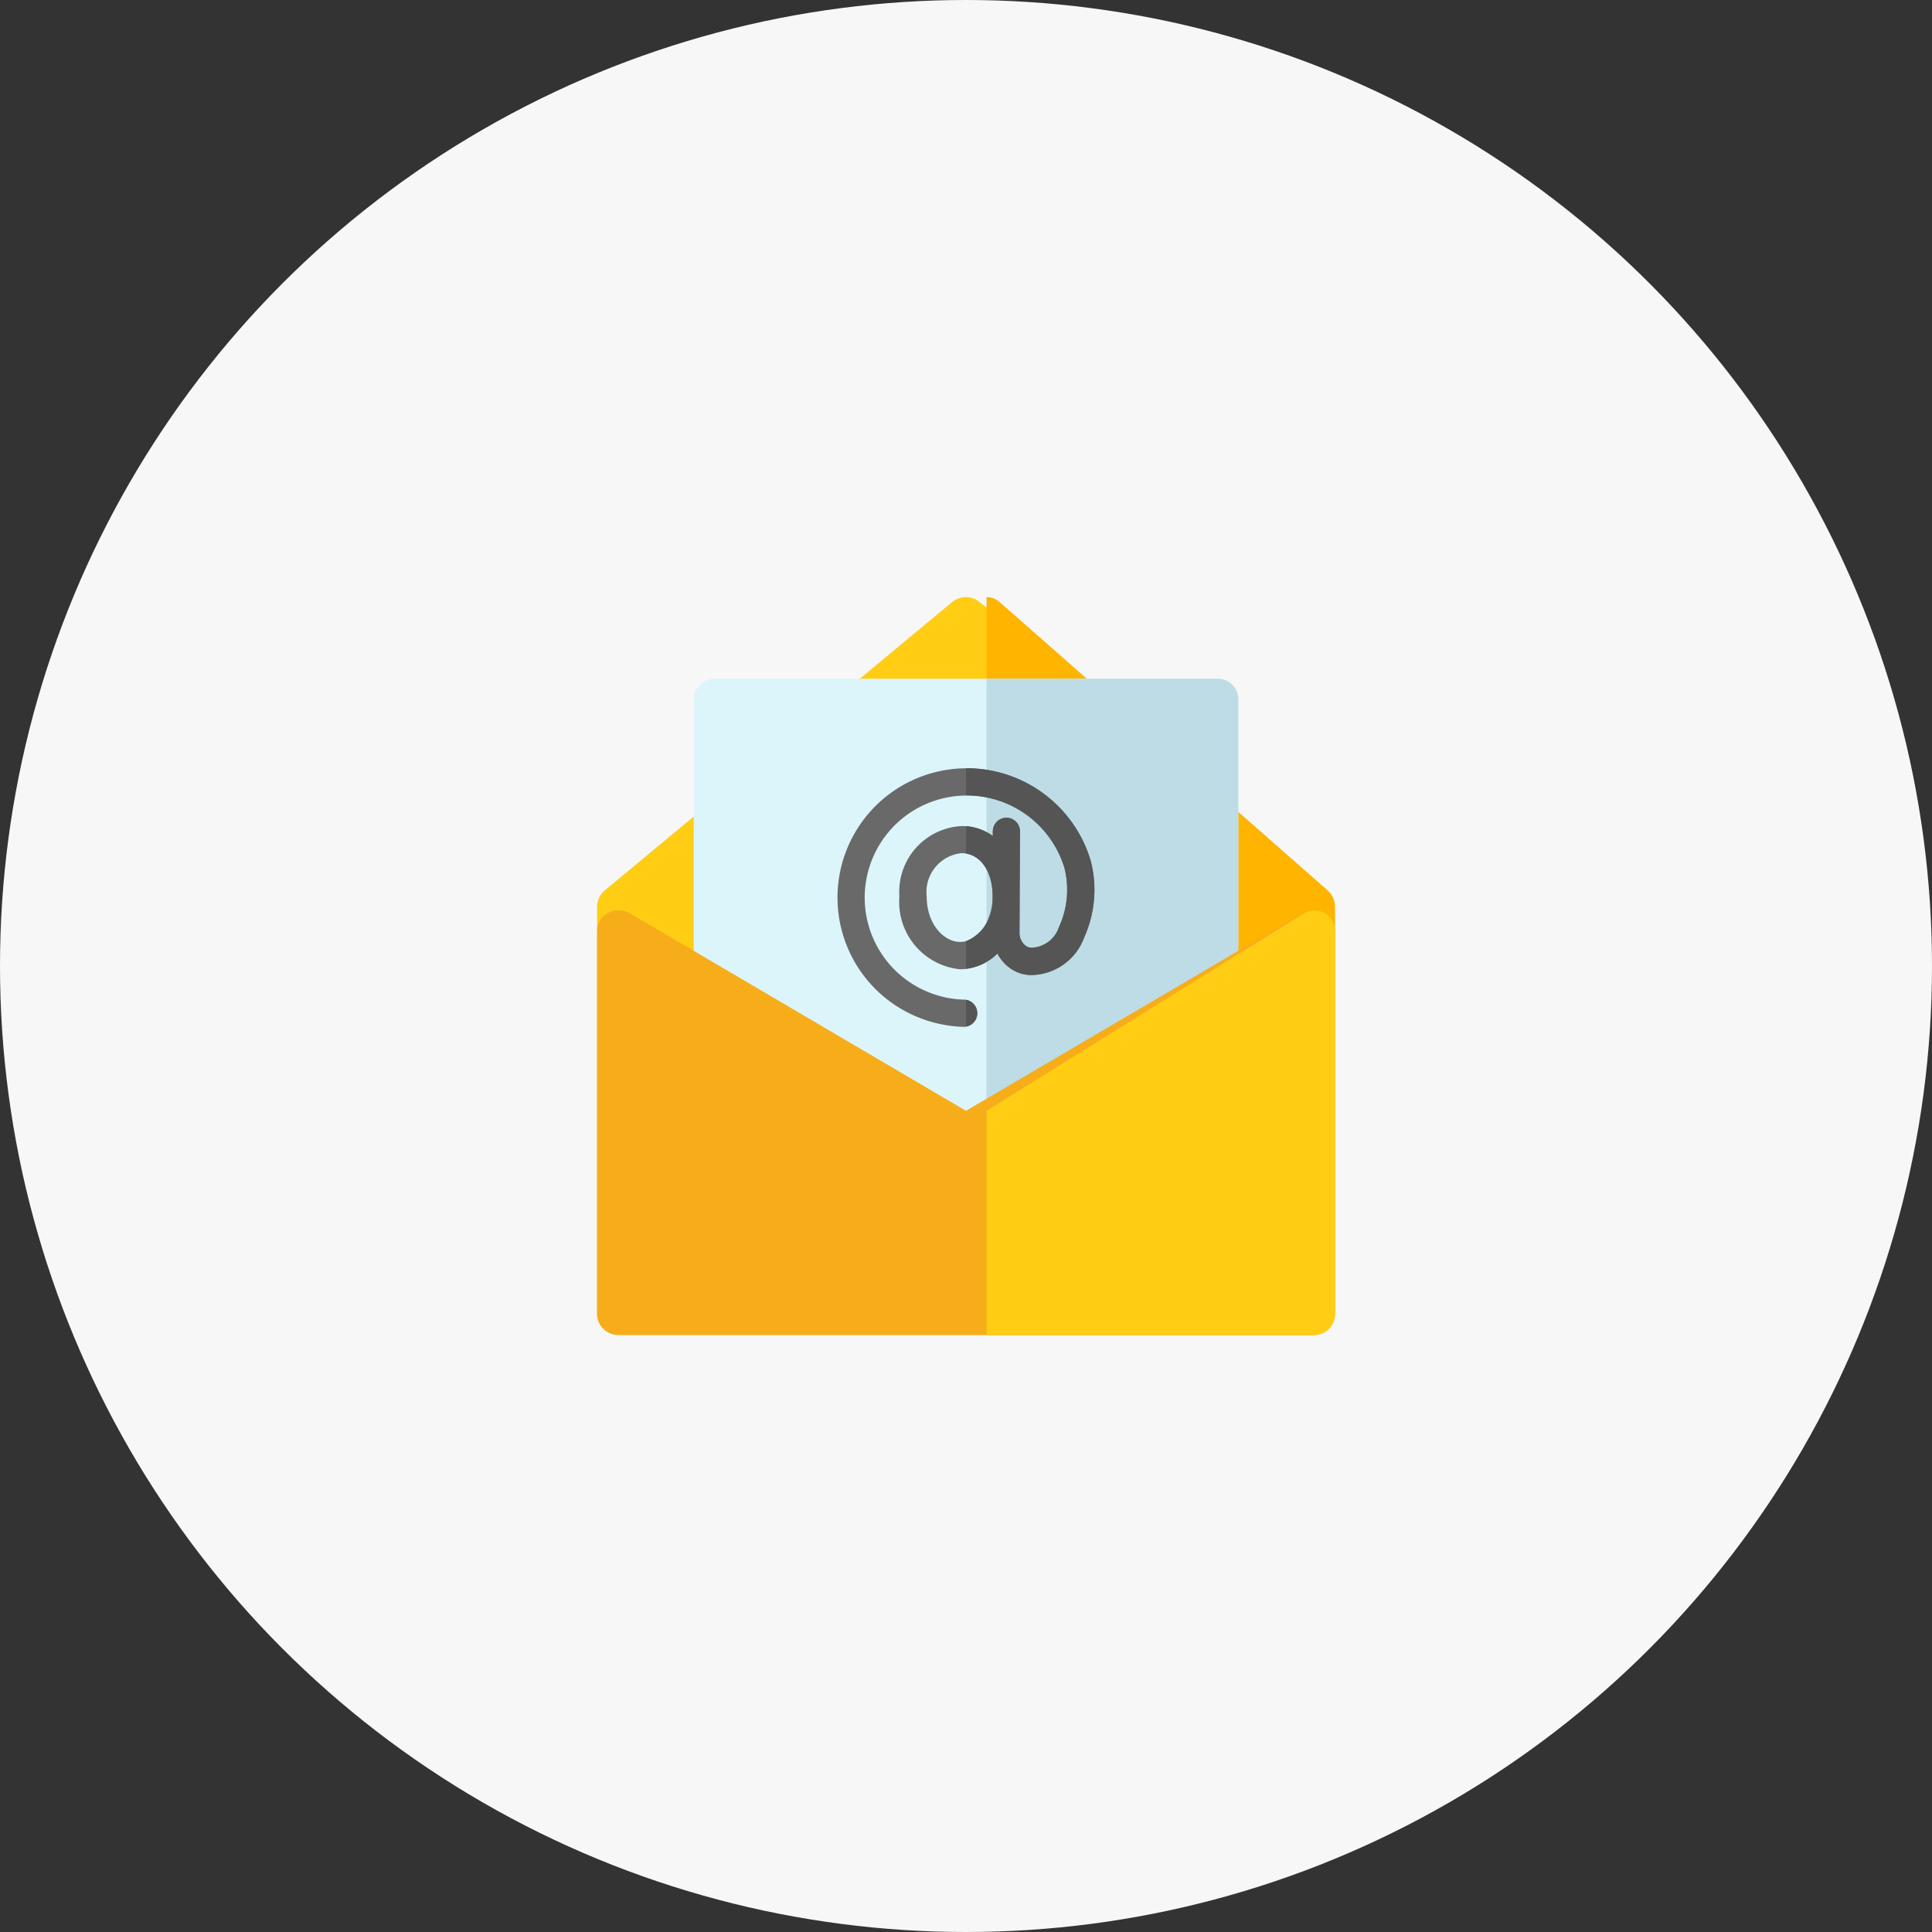 <svg xmlns="http://www.w3.org/2000/svg" width="80" height="80" viewBox="0 0 80 80">
  <rect x="0" y="0" width="80" height="80" fill="#333333" stroke="none"/>
  <g id="Group_39923" data-name="Group 39923" transform="translate(-58.509 -455)">
    <circle id="Ellipse_500" data-name="Ellipse 500" cx="40" cy="40" r="40" transform="translate(58.509 455)" fill="#f7f7f7"/>
    <g id="email" transform="translate(83.233 479.724)">
      <g id="Group_12395" data-name="Group 12395" transform="translate(0 0)">
        <path id="Path_22515" data-name="Path 22515" d="M29.657,30.552H.9a.9.9,0,0,1-.9-.9V12.83a.9.9,0,0,1,.323-.689L14.7.207a.9.9,0,0,1,1.143,0L30.228,12.141a.9.9,0,0,1,.323.689V29.657A.9.9,0,0,1,29.657,30.552Z" transform="translate(0 0)" fill="#ffcd14"/>
        <path id="Path_22516" data-name="Path 22516" d="M270.119,12.141,256.54.206A.815.815,0,0,0,256,0V30.552h13.579a.871.871,0,0,0,.845-.9V12.829A.917.917,0,0,0,270.119,12.141Z" transform="translate(-239.873 0)" fill="#ffb400"/>
      </g>
      <path id="Path_22517" data-name="Path 22517" d="M92.636,78.031H71.914A.882.882,0,0,1,71,77.185V60.845A.882.882,0,0,1,71.914,60H92.636a.882.882,0,0,1,.914.845v16.34A.882.882,0,0,1,92.636,78.031Z" transform="translate(-66.999 -56.619)" fill="#dcf5fa"/>
      <path id="Path_22518" data-name="Path 22518" d="M265.579,60H256V78.031h9.579a.845.845,0,0,0,.845-.845V60.845A.845.845,0,0,0,265.579,60Z" transform="translate(-239.873 -56.619)" fill="#bedce6"/>
      <g id="Group_12397" data-name="Group 12397" transform="translate(9.956 7.086)">
        <path id="Path_22519" data-name="Path 22519" d="M172.072,118.8l-.005-.018a5.353,5.353,0,1,0-8.417,5.767,5.4,5.4,0,0,0,3.144,1.132h.016a.563.563,0,0,0,.015-1.127,4.226,4.226,0,0,1-1.166-8.251,4.226,4.226,0,0,1,5.326,2.8,3.7,3.7,0,0,1-.23,2.459,1.246,1.246,0,0,1-1.145.849.433.433,0,0,1-.294-.137.689.689,0,0,1-.193-.481l.007-1.411c0-.039,0-.077,0-.116s0-.048,0-.073l.013-2.6a.563.563,0,0,0-.561-.566h0a.564.564,0,0,0-.563.561v.194a2.195,2.195,0,0,0-1.3-.414,2.722,2.722,0,0,0-2.567,2.914,2.8,2.8,0,0,0,2.517,3.016,2.2,2.2,0,0,0,1.541-.649,1.767,1.767,0,0,0,.309.422,1.539,1.539,0,0,0,1.093.469,2.368,2.368,0,0,0,2.192-1.56A4.8,4.8,0,0,0,172.072,118.8Zm-5.4,3.366c-.668,0-1.39-.722-1.39-1.889a1.617,1.617,0,0,1,1.441-1.787c.738,0,1.259.69,1.287,1.688v.193C167.965,121.369,167.381,122.165,166.668,122.165Z" transform="translate(-161.59 -114.972)" fill="#696969"/>
        <g id="Group_12396" data-name="Group 12396" transform="translate(5.32 0)">
          <path id="Path_22520" data-name="Path 22520" d="M256.463,285.74a.563.563,0,0,0-.463-.57v1.108A.563.563,0,0,0,256.463,285.74Z" transform="translate(-256 -275.58)" fill="#555"/>
          <path id="Path_22521" data-name="Path 22521" d="M261.156,118.785A5.361,5.361,0,0,0,256,114.976V116.1a4.232,4.232,0,0,1,4.076,3,3.7,3.7,0,0,1-.229,2.459,1.246,1.246,0,0,1-1.145.849.432.432,0,0,1-.294-.137.689.689,0,0,1-.193-.481l.007-1.411c0-.039,0-.077,0-.116s0-.048,0-.073l.013-2.6a.563.563,0,0,0-.561-.566h0a.563.563,0,0,0-.563.561v.194a2.181,2.181,0,0,0-1.108-.406v1.135c.635.109,1.07.762,1.1,1.672v.193A1.808,1.808,0,0,1,256,122.137v1.144a2.224,2.224,0,0,0,1.3-.635,1.766,1.766,0,0,0,.309.422,1.54,1.54,0,0,0,1.093.469,2.368,2.368,0,0,0,2.192-1.56,4.8,4.8,0,0,0,.269-3.175Z" transform="translate(-255.999 -114.976)" fill="#555"/>
        </g>
      </g>
      <path id="Path_22522" data-name="Path 22522" d="M29.657,217.58H.9a.871.871,0,0,1-.9-.845v-15.89a.839.839,0,0,1,.46-.739.941.941,0,0,1,.908.021L15.276,208.3l13.908-8.174a.941.941,0,0,1,.908-.021.839.839,0,0,1,.46.739v15.89A.871.871,0,0,1,29.657,217.58Z" transform="translate(0 -187.028)" fill="#f7ad1a"/>
      <path id="Path_22523" data-name="Path 22523" d="M269.99,200.106a.845.845,0,0,0-.857.021L256,208.3v9.278h13.579a.845.845,0,0,0,.845-.845v-15.89A.845.845,0,0,0,269.99,200.106Z" transform="translate(-239.873 -187.028)" fill="#ffcd14"/>
    </g>
  </g>
</svg>
